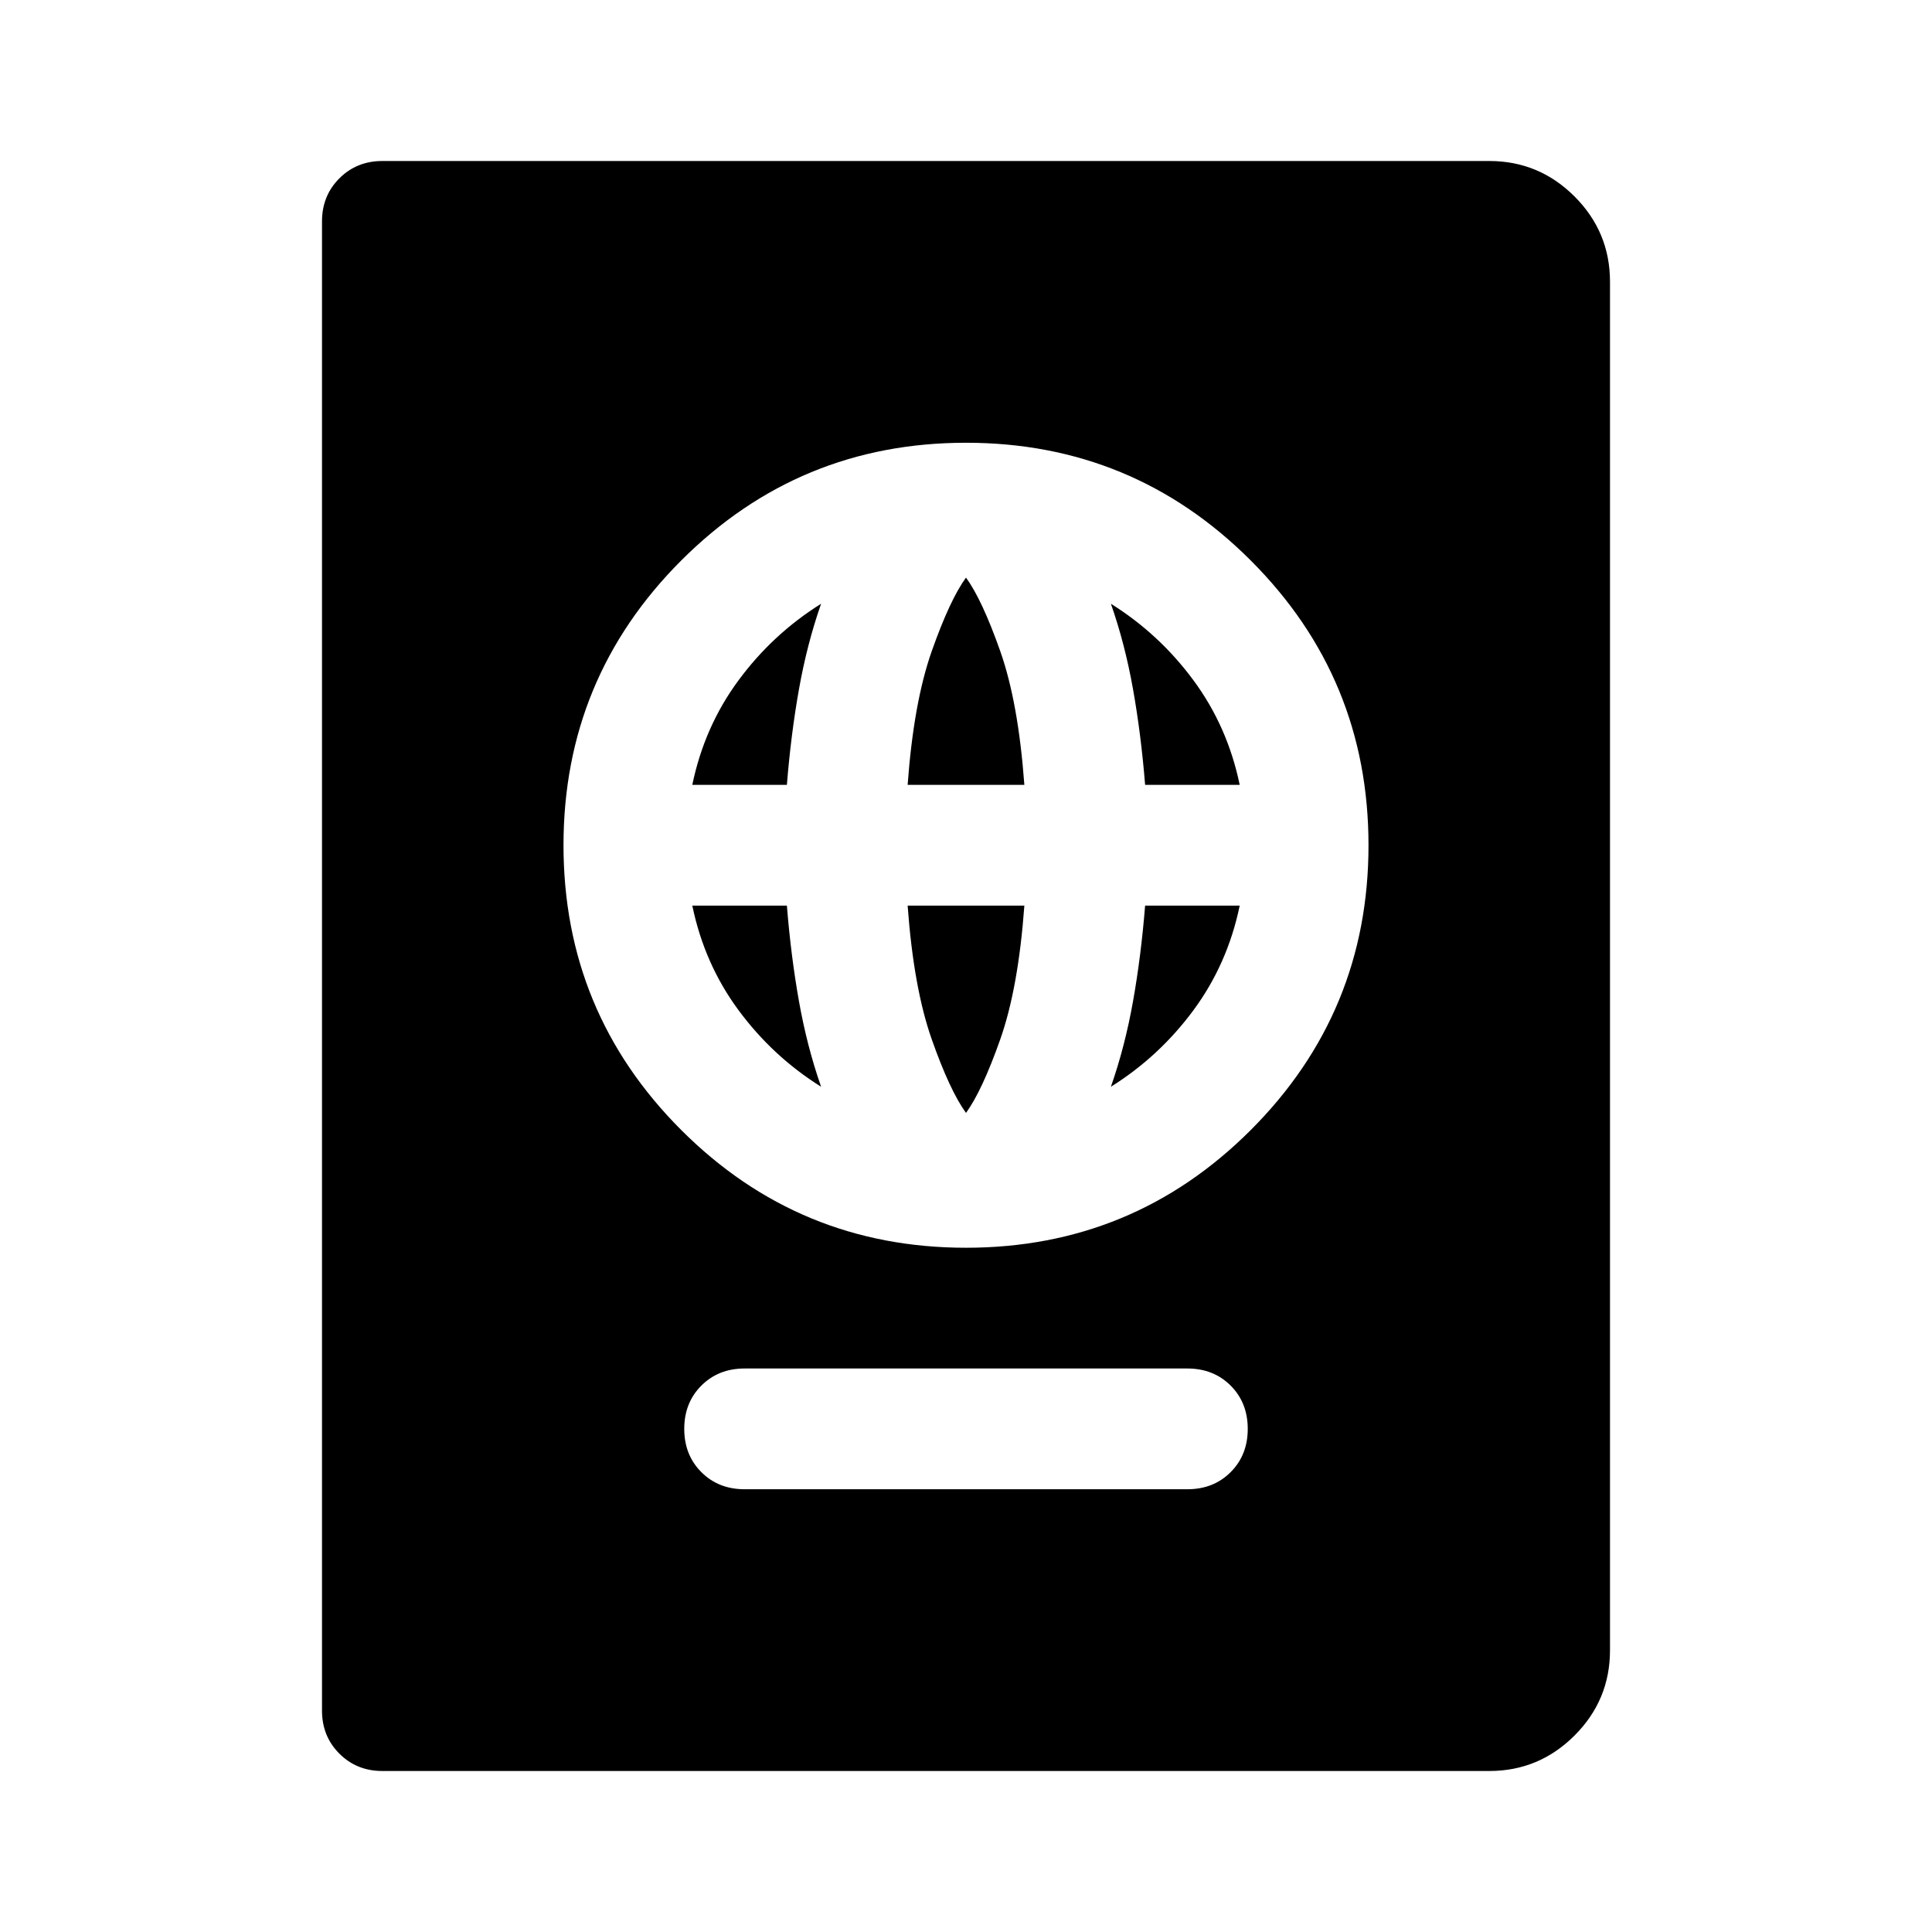 <svg xmlns="http://www.w3.org/2000/svg" height="48" viewBox="0 -960 960 960" width="48"><path d="M370-220h220q13 0 21.5-8.5T620-250q0-13-8.5-21.5T590-280H370q-13 0-21.5 8.5T340-250q0 13 8.5 21.5T370-220Zm110-120q83 0 141.5-58.5T680-540q0-83-58.5-141.5T480-740q-83 0-141.5 58.5T280-540q0 83 58.5 141.5T480-340Zm0-67q-8-11-17-36.5T451-510h58q-3 41-12 66.5T480-407Zm-72-13q-24-15-41-38t-23-52h47q2 25 6 47.5t11 42.5Zm144 0q7-20 11-42.5t6-47.5h47q-6 29-23 52t-41 38ZM344-570q6-29 23-52t41-38q-7 20-11 42.5t-6 47.5h-47Zm107 0q3-41 12-66.5t17-36.5q8 11 17 36.5t12 66.5h-58Zm118 0q-2-25-6-47.5T552-660q24 15 41 38t23 52h-47ZM190-80q-12.75 0-21.37-8.63Q160-97.25 160-110v-740q0-12.75 8.63-21.38Q177.25-880 190-880h550q24.75 0 42.38 17.62Q800-844.75 800-820v680q0 24.75-17.62 42.37Q764.75-80 740-80H190Z"/></svg>